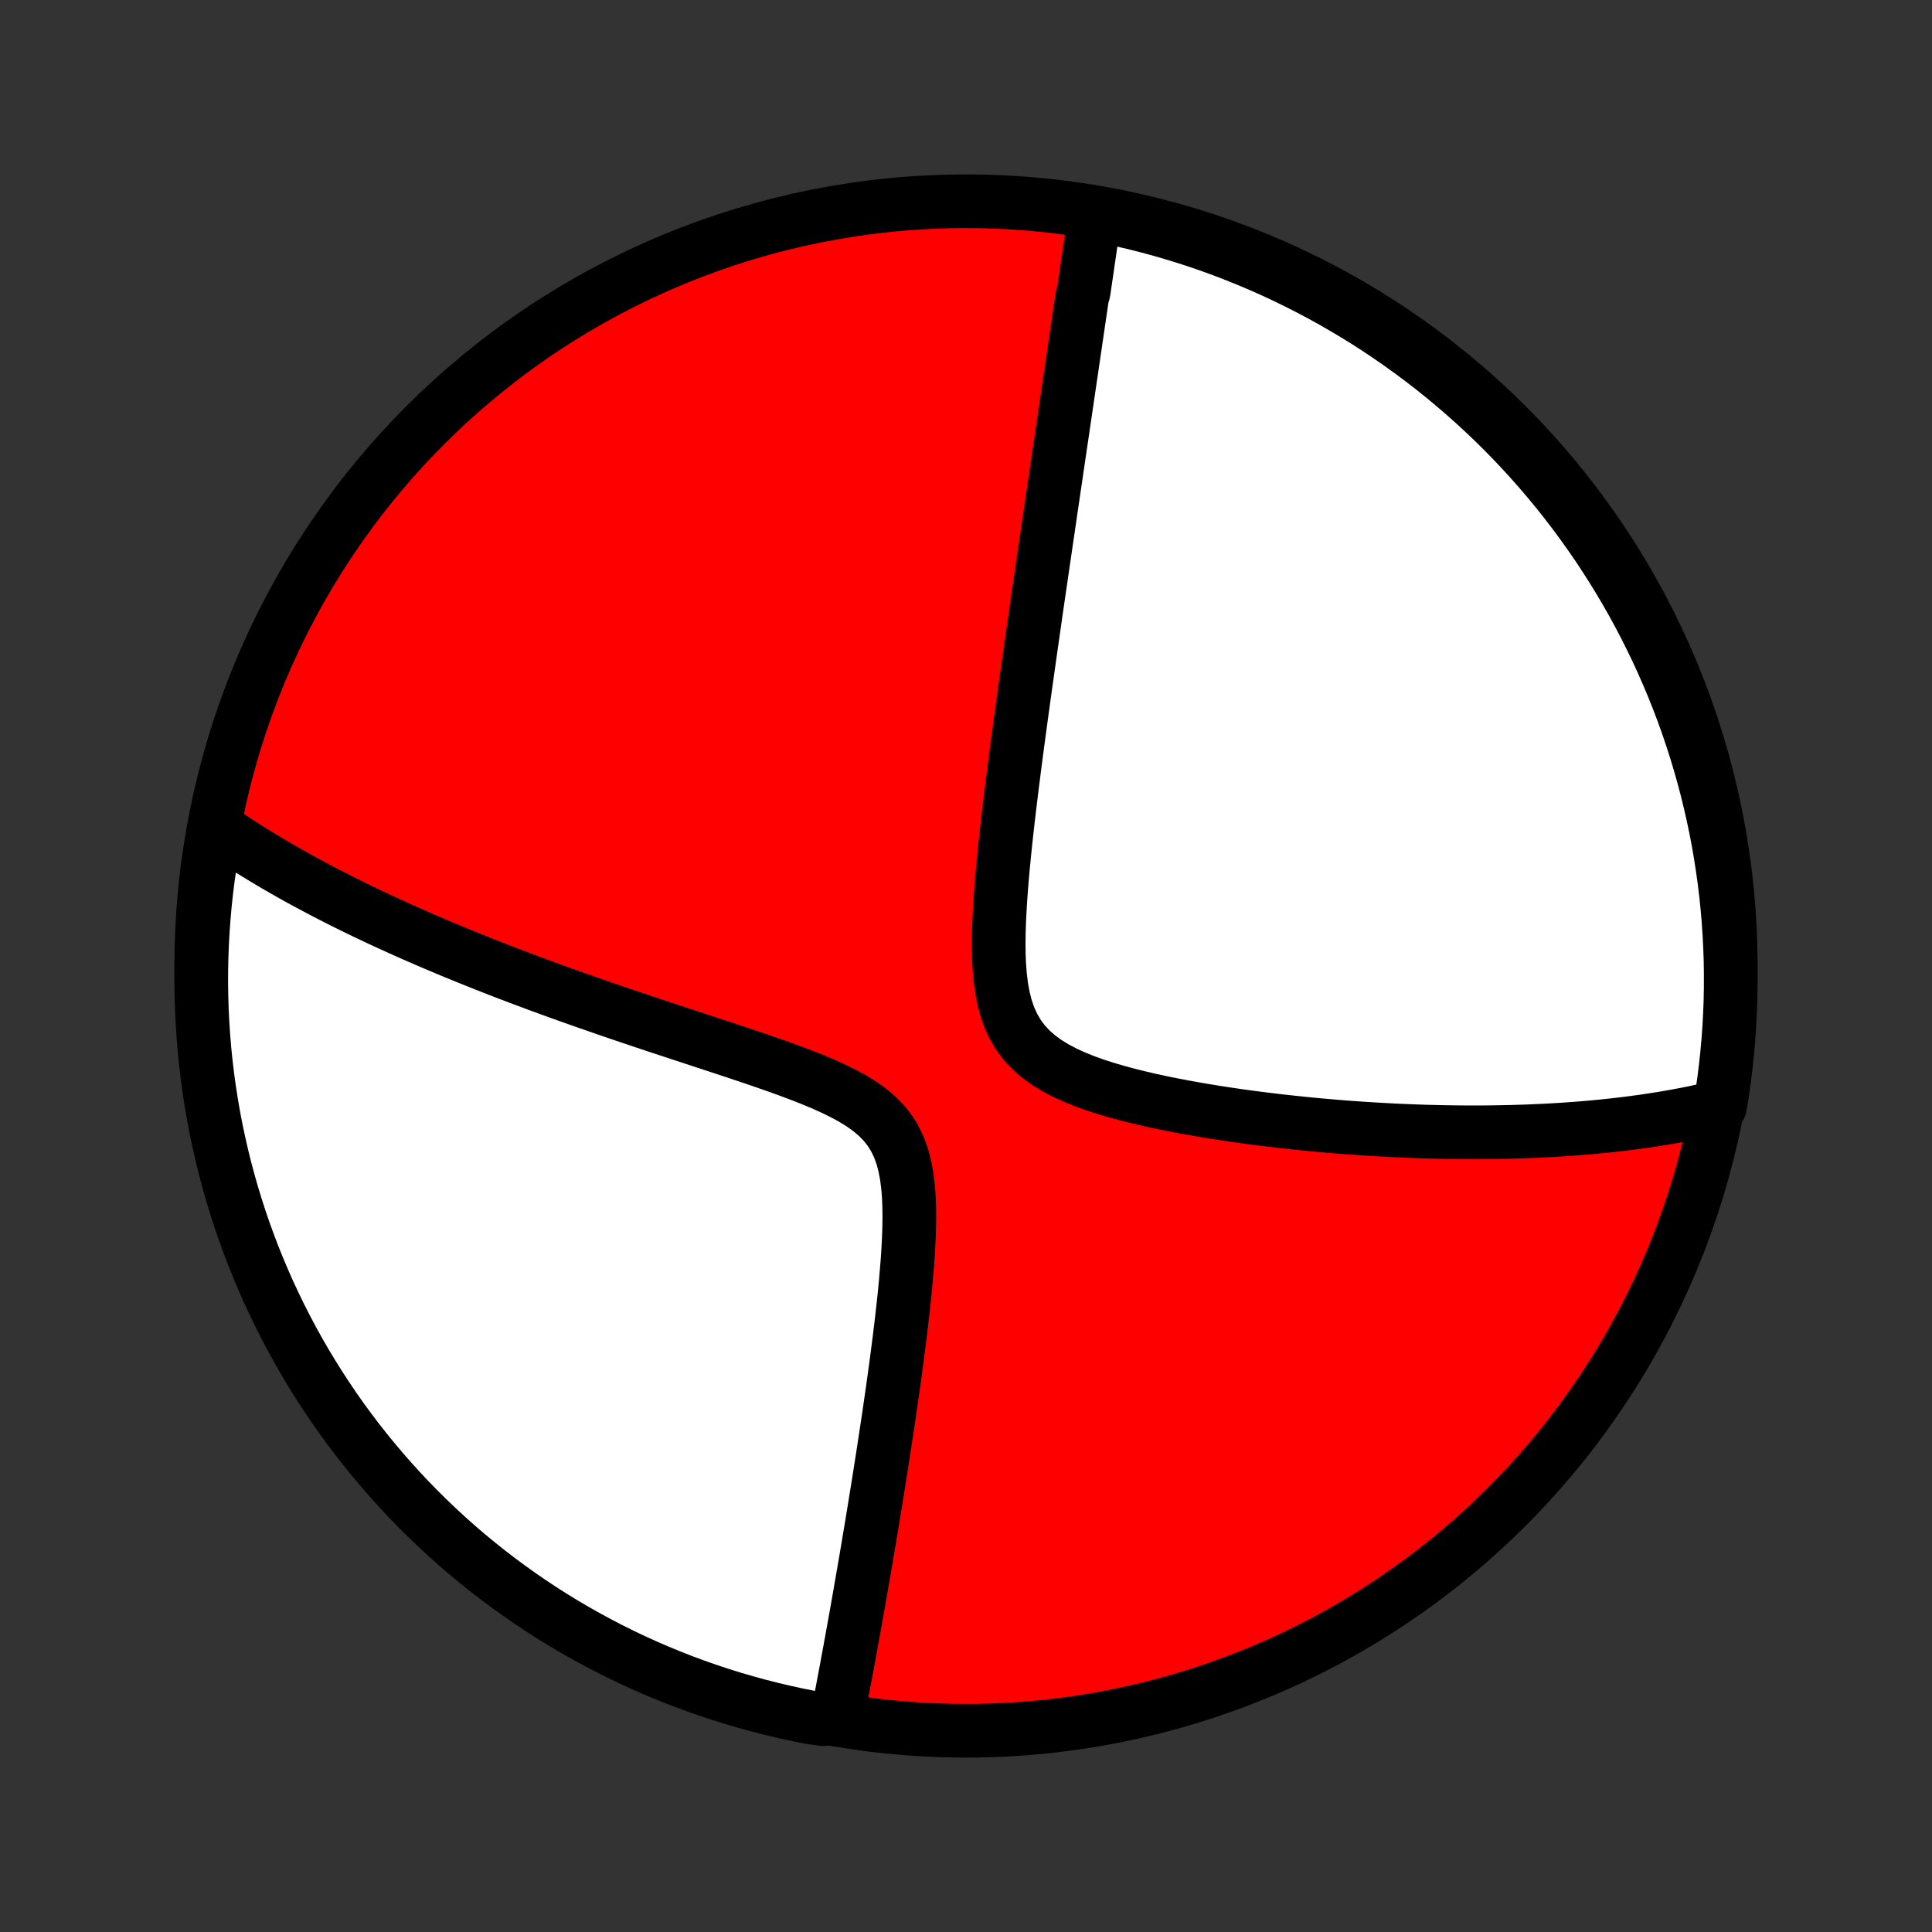 <?xml version="1.0" encoding="utf-8" standalone="no"?>
<!DOCTYPE svg PUBLIC "-//W3C//DTD SVG 1.1//EN"
  "http://www.w3.org/Graphics/SVG/1.1/DTD/svg11.dtd">
<!-- Created with matplotlib (http://matplotlib.org/) -->
<svg height="72pt" version="1.1" viewBox="0 0 72 72" width="72pt" xmlns="http://www.w3.org/2000/svg" xmlns:xlink="http://www.w3.org/1999/xlink">
 <rect x="0" y="0" width="72" height="72" fill="#333333" stroke="none"/>
 <defs>
  <style type="text/css">
*{stroke-linecap:butt;stroke-linejoin:round;}
  </style>
 </defs>
 <g id="figure_1">
  <g id="patch_1">
   <path d="
M0 72
L72 72
L72 0
L0 0
z
" style="fill:none;"/>
  </g>
  <g id="axes_1">
   <g id="PatchCollection_1">
    <defs>
     <path d="
M36 -7.5
C43.558 -7.5 50.808 -10.503 56.153 -15.848
C61.497 -21.192 64.5 -28.442 64.5 -36
C64.5 -43.558 61.497 -50.808 56.153 -56.153
C50.808 -61.497 43.558 -64.5 36 -64.5
C28.442 -64.5 21.192 -61.497 15.848 -56.153
C10.503 -50.808 7.5 -43.558 7.5 -36
C7.5 -28.442 10.503 -21.192 15.848 -15.848
C21.192 -10.503 28.442 -7.5 36 -7.5
z
" id="C0_0_a811fe30f3"/>
     <path d="
M40.794 -63.929
L40.767 -63.745
L40.74 -63.561
L40.714 -63.377
L40.687 -63.192
L40.659 -63.007
L40.632 -62.822
L40.605 -62.636
L40.578 -62.449
L40.55 -62.262
L40.523 -62.075
L40.496 -61.886
L40.468 -61.697
L40.44 -61.508
L40.413 -61.317
L40.385 -61.126
L40.328 -60.934
L40.3 -60.74
L40.272 -60.547
L40.243 -60.351
L40.214 -60.155
L40.185 -59.958
L40.156 -59.76
L40.127 -59.56
L40.097 -59.359
L40.068 -59.157
L40.038 -58.954
L40.008 -58.749
L39.977 -58.542
L39.947 -58.334
L39.916 -58.124
L39.885 -57.913
L39.853 -57.7
L39.822 -57.485
L39.79 -57.268
L39.758 -57.049
L39.725 -56.828
L39.693 -56.605
L39.659 -56.38
L39.626 -56.153
L39.592 -55.923
L39.558 -55.691
L39.523 -55.457
L39.488 -55.22
L39.453 -54.98
L39.417 -54.738
L39.381 -54.492
L39.345 -54.244
L39.308 -53.993
L39.27 -53.739
L39.233 -53.482
L39.194 -53.222
L39.156 -52.958
L39.117 -52.691
L39.077 -52.42
L39.037 -52.146
L38.996 -51.868
L38.955 -51.587
L38.913 -51.302
L38.871 -51.013
L38.828 -50.719
L38.785 -50.422
L38.741 -50.12
L38.696 -49.815
L38.651 -49.505
L38.606 -49.191
L38.56 -48.872
L38.514 -48.548
L38.467 -48.221
L38.419 -47.888
L38.371 -47.551
L38.323 -47.209
L38.274 -46.862
L38.224 -46.511
L38.175 -46.154
L38.125 -45.793
L38.074 -45.427
L38.024 -45.057
L37.973 -44.681
L37.922 -44.301
L37.871 -43.916
L37.82 -43.527
L37.77 -43.133
L37.719 -42.735
L37.67 -42.332
L37.62 -41.926
L37.572 -41.516
L37.525 -41.102
L37.479 -40.685
L37.435 -40.265
L37.394 -39.842
L37.354 -39.417
L37.319 -38.991
L37.287 -38.563
L37.26 -38.136
L37.238 -37.708
L37.224 -37.282
L37.218 -36.858
L37.222 -36.438
L37.239 -36.024
L37.271 -35.616
L37.321 -35.217
L37.391 -34.829
L37.486 -34.455
L37.609 -34.098
L37.762 -33.76
L37.947 -33.443
L38.166 -33.149
L38.416 -32.879
L38.697 -32.633
L39.004 -32.409
L39.335 -32.206
L39.685 -32.022
L40.052 -31.855
L40.432 -31.702
L40.823 -31.562
L41.222 -31.434
L41.627 -31.315
L42.036 -31.204
L42.448 -31.102
L42.862 -31.005
L43.276 -30.916
L43.691 -30.831
L44.104 -30.752
L44.516 -30.678
L44.926 -30.608
L45.333 -30.542
L45.737 -30.48
L46.138 -30.421
L46.536 -30.366
L46.929 -30.315
L47.319 -30.267
L47.704 -30.221
L48.084 -30.179
L48.461 -30.139
L48.832 -30.102
L49.199 -30.068
L49.562 -30.036
L49.919 -30.006
L50.272 -29.979
L50.619 -29.954
L50.962 -29.931
L51.3 -29.911
L51.634 -29.892
L51.962 -29.875
L52.286 -29.86
L52.605 -29.847
L52.92 -29.836
L53.23 -29.826
L53.535 -29.819
L53.837 -29.812
L54.133 -29.808
L54.426 -29.804
L54.714 -29.803
L54.998 -29.802
L55.279 -29.803
L55.555 -29.806
L55.827 -29.81
L56.096 -29.815
L56.361 -29.821
L56.622 -29.829
L56.88 -29.837
L57.135 -29.848
L57.386 -29.859
L57.634 -29.871
L57.878 -29.884
L58.12 -29.899
L58.359 -29.914
L58.594 -29.931
L58.827 -29.948
L59.057 -29.967
L59.285 -29.987
L59.51 -30.008
L59.732 -30.029
L59.952 -30.052
L60.17 -30.076
L60.385 -30.101
L60.598 -30.126
L60.809 -30.153
L61.018 -30.181
L61.225 -30.209
L61.429 -30.239
L61.633 -30.27
L61.834 -30.302
L62.033 -30.334
L62.231 -30.368
L62.427 -30.403
L62.621 -30.439
L62.815 -30.475
L63.006 -30.513
L63.196 -30.552
L63.385 -30.593
L63.572 -30.634
L63.759 -30.676
L63.944 -30.72
L64.1 -30.765
L64.179 -31.241
L64.249 -31.732
L64.31 -32.225
L64.363 -32.718
L64.408 -33.213
L64.443 -33.709
L64.47 -34.205
L64.489 -34.701
L64.498 -35.198
L64.499 -35.696
L64.492 -36.193
L64.475 -36.69
L64.45 -37.188
L64.416 -37.684
L64.374 -38.181
L64.323 -38.676
L64.263 -39.171
L64.195 -39.665
L64.118 -40.158
L64.033 -40.649
L63.939 -41.139
L63.836 -41.627
L63.725 -42.114
L63.606 -42.599
L63.478 -43.082
L63.342 -43.563
L63.198 -44.041
L63.045 -44.517
L62.884 -44.99
L62.715 -45.461
L62.537 -45.929
L62.352 -46.394
L62.158 -46.855
L61.957 -47.313
L61.748 -47.768
L61.53 -48.219
L61.305 -48.667
L61.073 -49.111
L60.833 -49.55
L60.585 -49.986
L60.329 -50.417
L60.066 -50.844
L59.796 -51.266
L59.519 -51.684
L59.234 -52.097
L58.943 -52.505
L58.644 -52.908
L58.339 -53.306
L58.027 -53.698
L57.708 -54.085
L57.382 -54.467
L57.05 -54.843
L56.711 -55.213
L56.367 -55.578
L56.016 -55.936
L55.658 -56.289
L55.295 -56.635
L54.926 -56.975
L54.551 -57.308
L54.171 -57.635
L53.785 -57.956
L53.394 -58.27
L52.997 -58.577
L52.595 -58.877
L52.188 -59.17
L51.777 -59.456
L51.36 -59.735
L50.939 -60.007
L50.513 -60.271
L50.082 -60.528
L49.648 -60.778
L49.209 -61.02
L48.766 -61.254
L48.32 -61.481
L47.869 -61.7
L47.415 -61.911
L46.958 -62.114
L46.497 -62.309
L46.033 -62.496
L45.566 -62.676
L45.096 -62.847
L44.623 -63.01
L44.148 -63.164
L43.67 -63.31
L43.19 -63.449
L42.707 -63.578
L42.223 -63.7
L41.736 -63.812
z
" id="C0_1_1be360d56c"/>
     <path d="
M8.074 -41.152
L8.23 -41.044
L8.388 -40.936
L8.548 -40.829
L8.708 -40.722
L8.87 -40.616
L9.034 -40.511
L9.199 -40.405
L9.366 -40.3
L9.535 -40.196
L9.705 -40.092
L9.877 -39.988
L10.051 -39.884
L10.226 -39.78
L10.404 -39.677
L10.583 -39.574
L10.764 -39.471
L10.948 -39.367
L11.133 -39.264
L11.321 -39.161
L11.511 -39.059
L11.703 -38.956
L11.898 -38.852
L12.095 -38.749
L12.294 -38.646
L12.497 -38.542
L12.701 -38.439
L12.909 -38.335
L13.119 -38.231
L13.332 -38.127
L13.548 -38.022
L13.768 -37.917
L13.99 -37.812
L14.215 -37.707
L14.444 -37.601
L14.676 -37.495
L14.912 -37.388
L15.151 -37.281
L15.393 -37.173
L15.64 -37.065
L15.89 -36.957
L16.144 -36.848
L16.402 -36.739
L16.664 -36.628
L16.931 -36.518
L17.201 -36.407
L17.476 -36.295
L17.756 -36.183
L18.039 -36.07
L18.328 -35.956
L18.621 -35.842
L18.918 -35.727
L19.221 -35.612
L19.528 -35.496
L19.841 -35.379
L20.158 -35.262
L20.48 -35.144
L20.807 -35.025
L21.14 -34.906
L21.477 -34.786
L21.82 -34.665
L22.167 -34.544
L22.52 -34.422
L22.877 -34.299
L23.239 -34.176
L23.607 -34.052
L23.979 -33.927
L24.355 -33.801
L24.736 -33.675
L25.122 -33.548
L25.511 -33.42
L25.904 -33.291
L26.3 -33.16
L26.7 -33.029
L27.102 -32.897
L27.505 -32.763
L27.911 -32.627
L28.317 -32.489
L28.723 -32.349
L29.127 -32.206
L29.529 -32.059
L29.928 -31.908
L30.32 -31.752
L30.706 -31.59
L31.081 -31.42
L31.444 -31.241
L31.791 -31.051
L32.118 -30.848
L32.422 -30.629
L32.7 -30.393
L32.949 -30.137
L33.166 -29.86
L33.35 -29.562
L33.502 -29.243
L33.624 -28.905
L33.718 -28.55
L33.788 -28.181
L33.837 -27.799
L33.868 -27.407
L33.884 -27.009
L33.888 -26.604
L33.881 -26.196
L33.866 -25.786
L33.844 -25.374
L33.816 -24.962
L33.783 -24.551
L33.747 -24.142
L33.707 -23.734
L33.664 -23.33
L33.619 -22.928
L33.572 -22.53
L33.524 -22.136
L33.474 -21.745
L33.424 -21.36
L33.373 -20.979
L33.322 -20.602
L33.27 -20.231
L33.217 -19.864
L33.165 -19.503
L33.113 -19.147
L33.06 -18.796
L33.008 -18.45
L32.956 -18.11
L32.905 -17.775
L32.853 -17.445
L32.802 -17.12
L32.752 -16.801
L32.701 -16.486
L32.651 -16.177
L32.602 -15.873
L32.553 -15.573
L32.505 -15.279
L32.457 -14.99
L32.409 -14.705
L32.362 -14.425
L32.316 -14.149
L32.27 -13.878
L32.224 -13.612
L32.179 -13.35
L32.134 -13.091
L32.09 -12.838
L32.047 -12.588
L32.004 -12.342
L31.961 -12.1
L31.919 -11.861
L31.877 -11.627
L31.835 -11.396
L31.794 -11.168
L31.754 -10.944
L31.713 -10.723
L31.674 -10.506
L31.634 -10.291
L31.595 -10.08
L31.557 -9.871
L31.518 -9.666
L31.48 -9.463
L31.442 -9.263
L31.405 -9.065
L31.368 -8.871
L31.331 -8.678
L31.294 -8.488
L31.258 -8.301
L31.222 -8.115
L30.693 -7.932
L30.205 -7.998
L29.719 -8.095
L29.235 -8.201
L28.753 -8.315
L28.273 -8.437
L27.795 -8.568
L27.32 -8.707
L26.848 -8.854
L26.378 -9.01
L25.911 -9.173
L25.448 -9.345
L24.987 -9.526
L24.53 -9.714
L24.076 -9.91
L23.627 -10.114
L23.18 -10.326
L22.738 -10.546
L22.3 -10.774
L21.866 -11.009
L21.436 -11.252
L21.011 -11.502
L20.59 -11.76
L20.174 -12.025
L19.763 -12.298
L19.356 -12.578
L18.955 -12.865
L18.559 -13.159
L18.168 -13.46
L17.783 -13.768
L17.403 -14.082
L17.029 -14.403
L16.661 -14.731
L16.299 -15.066
L15.942 -15.406
L15.592 -15.753
L15.248 -16.106
L14.91 -16.466
L14.579 -16.831
L14.254 -17.202
L13.936 -17.578
L13.624 -17.961
L13.319 -18.349
L13.022 -18.742
L12.731 -19.14
L12.447 -19.544
L12.171 -19.953
L11.902 -20.366
L11.64 -20.784
L11.385 -21.207
L11.138 -21.635
L10.899 -22.066
L10.667 -22.502
L10.443 -22.942
L10.227 -23.387
L10.018 -23.834
L9.818 -24.286
L9.626 -24.741
L9.441 -25.2
L9.265 -25.662
L9.096 -26.127
L8.936 -26.595
L8.785 -27.066
L8.641 -27.54
L8.506 -28.016
L8.379 -28.495
L8.261 -28.976
L8.151 -29.459
L8.049 -29.944
L7.956 -30.431
L7.872 -30.92
L7.796 -31.41
L7.729 -31.901
L7.67 -32.394
L7.62 -32.888
L7.579 -33.383
L7.546 -33.879
L7.522 -34.375
L7.507 -34.872
L7.5 -35.369
L7.502 -35.867
L7.513 -36.364
L7.532 -36.861
L7.56 -37.358
L7.597 -37.855
L7.642 -38.351
L7.696 -38.846
L7.759 -39.341
L7.83 -39.834
z
" id="C0_2_12f5fe2593"/>
    </defs>
    <g clip-path="url(#p1bffca34e9)">
     <use style="fill:#ff0000;stroke:#000000;stroke-width:2.0;" x="0.0" xlink:href="#C0_0_a811fe30f3" y="72.0"/>
    </g>
    <g clip-path="url(#p1bffca34e9)">
     <use style="fill:#ffffff;stroke:#000000;stroke-width:2.0;" x="0.0" xlink:href="#C0_1_1be360d56c" y="72.0"/>
    </g>
    <g clip-path="url(#p1bffca34e9)">
     <use style="fill:#ffffff;stroke:#000000;stroke-width:2.0;" x="0.0" xlink:href="#C0_2_12f5fe2593" y="72.0"/>
    </g>
   </g>
  </g>
 </g>
 <defs>
  <clipPath id="p1bffca34e9">
   <rect height="72.0" width="72.0" x="0.0" y="0.0"/>
  </clipPath>
 </defs>
</svg>
